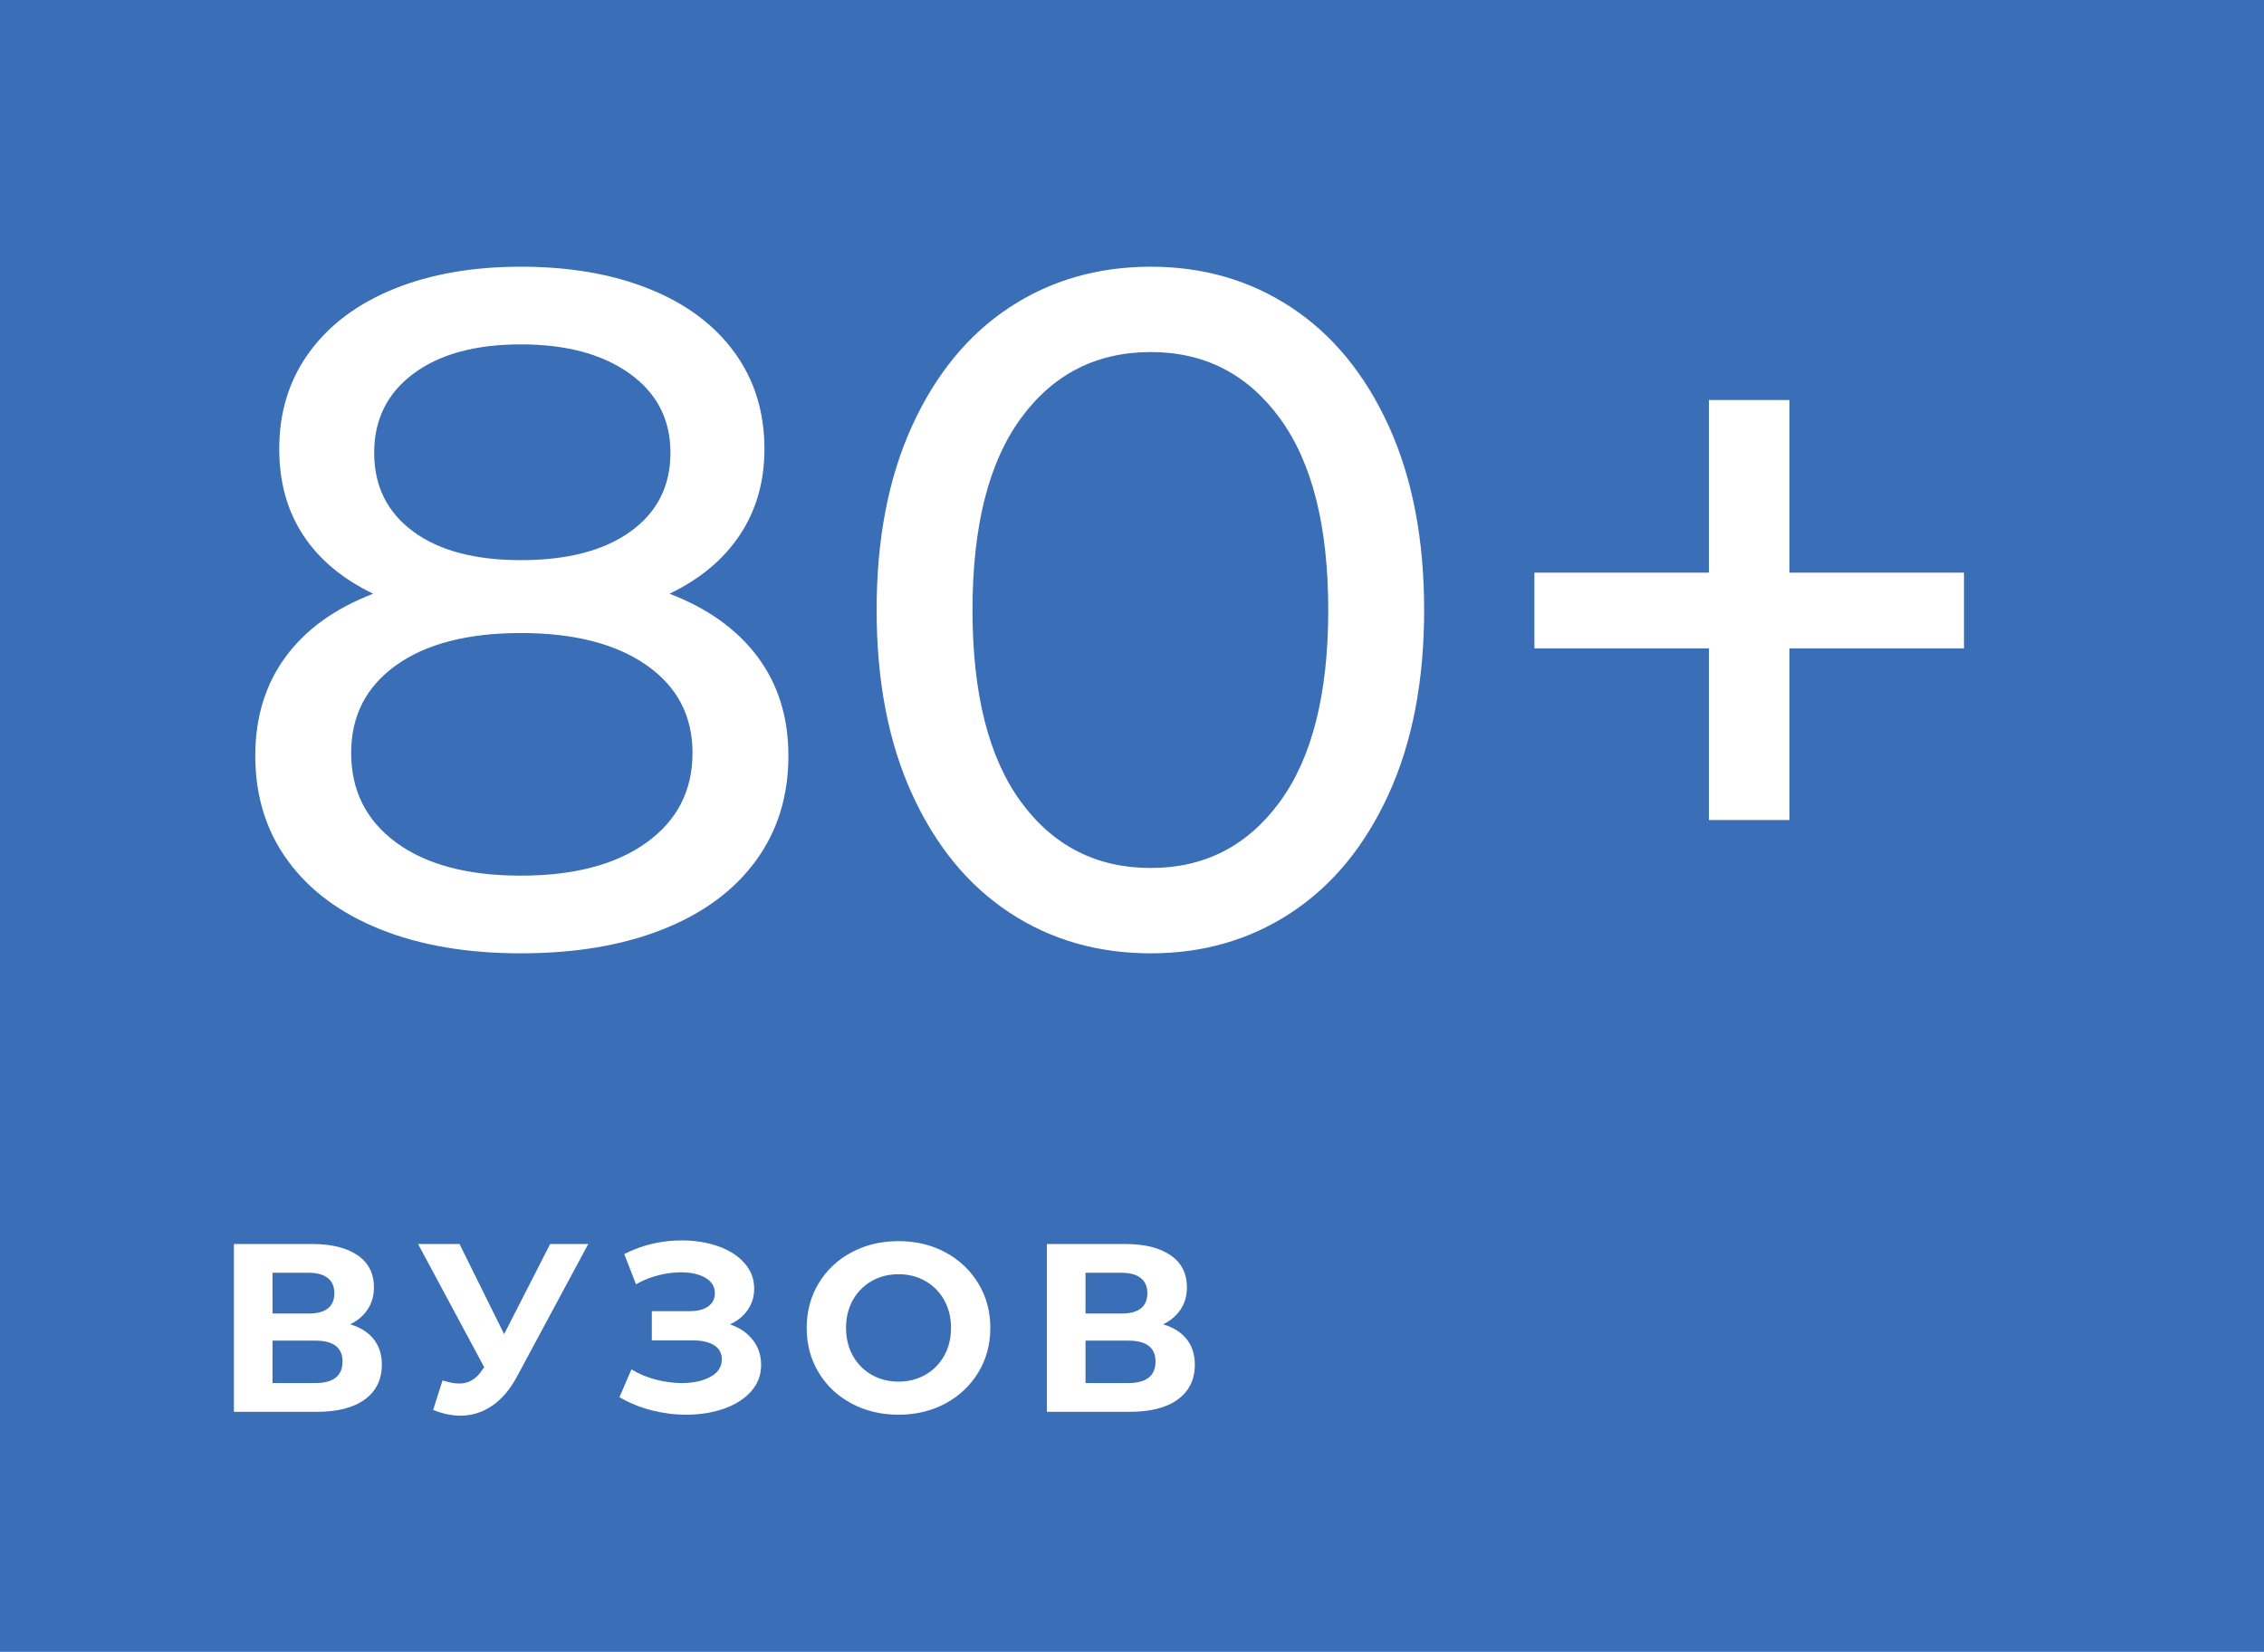 <svg width="170" height="124" viewBox="0 0 170 124" fill="none" xmlns="http://www.w3.org/2000/svg">
<rect x="0" y="0" width="170" height="124" fill="#333333" stroke="none"/>
<rect opacity="0.801" width="170" height="124" fill="#3C7DD7"/>
<path fill-rule="evenodd" clip-rule="evenodd" d="M56.896 49.328C58.432 51.392 59.2 53.864 59.2 56.744C59.2 59.768 58.384 62.396 56.752 64.628C55.12 66.86 52.792 68.576 49.768 69.776C46.744 70.976 43.192 71.576 39.112 71.576C35.08 71.576 31.564 70.976 28.564 69.776C25.564 68.576 23.248 66.86 21.616 64.628C19.984 62.396 19.168 59.768 19.168 56.744C19.168 53.864 19.924 51.392 21.436 49.328C22.948 47.264 25.144 45.68 28.024 44.576C25.72 43.472 23.968 42.008 22.768 40.184C21.568 38.36 20.968 36.2 20.968 33.704C20.968 30.92 21.724 28.496 23.236 26.432C24.748 24.368 26.872 22.784 29.608 21.68C32.344 20.576 35.512 20.024 39.112 20.024C42.76 20.024 45.964 20.576 48.724 21.68C51.484 22.784 53.62 24.368 55.132 26.432C56.644 28.496 57.4 30.92 57.4 33.704C57.4 36.152 56.788 38.3 55.564 40.148C54.34 41.996 52.576 43.472 50.272 44.576C53.152 45.68 55.36 47.264 56.896 49.328ZM31.048 28.052C29.08 29.516 28.096 31.496 28.096 33.992C28.096 36.488 29.068 38.456 31.012 39.896C32.956 41.336 35.656 42.056 39.112 42.056C42.616 42.056 45.364 41.336 47.356 39.896C49.348 38.456 50.344 36.488 50.344 33.992C50.344 31.496 49.324 29.516 47.284 28.052C45.244 26.588 42.52 25.856 39.112 25.856C35.704 25.856 33.016 26.588 31.048 28.052ZM48.544 63.26C50.848 61.604 52 59.36 52 56.528C52 53.744 50.848 51.548 48.544 49.94C46.24 48.332 43.096 47.528 39.112 47.528C35.128 47.528 32.008 48.332 29.752 49.94C27.496 51.548 26.368 53.744 26.368 56.528C26.368 59.36 27.496 61.604 29.752 63.26C32.008 64.916 35.128 65.744 39.112 65.744C43.096 65.744 46.24 64.916 48.544 63.26ZM75.796 68.516C72.7 66.476 70.264 63.512 68.488 59.624C66.712 55.736 65.824 51.128 65.824 45.8C65.824 40.472 66.712 35.864 68.488 31.976C70.264 28.088 72.7 25.124 75.796 23.084C78.892 21.044 82.432 20.024 86.416 20.024C90.352 20.024 93.868 21.044 96.964 23.084C100.06 25.124 102.496 28.088 104.272 31.976C106.048 35.864 106.936 40.472 106.936 45.8C106.936 51.128 106.048 55.736 104.272 59.624C102.496 63.512 100.06 66.476 96.964 68.516C93.868 70.556 90.352 71.576 86.416 71.576C82.432 71.576 78.892 70.556 75.796 68.516ZM96.1 60.2C98.524 56.888 99.736 52.088 99.736 45.8C99.736 39.512 98.524 34.712 96.1 31.4C93.676 28.088 90.448 26.432 86.416 26.432C82.336 26.432 79.084 28.088 76.66 31.4C74.236 34.712 73.024 39.512 73.024 45.8C73.024 52.088 74.236 56.888 76.66 60.2C79.084 63.512 82.336 65.168 86.416 65.168C90.448 65.168 93.676 63.512 96.1 60.2ZM147.472 48.68H134.368V61.568H128.32V48.68H115.216V42.992H128.32V30.032H134.368V42.992H147.472V48.68Z" fill="white"/>
<path fill-rule="evenodd" clip-rule="evenodd" d="M28.06 100.546C28.468 101.062 28.672 101.698 28.672 102.454C28.672 103.57 28.249 104.44 27.403 105.064C26.557 105.688 25.348 106 23.776 106H17.566V93.4H23.434C24.898 93.4 26.038 93.682 26.854 94.246C27.67 94.81 28.078 95.614 28.078 96.658C28.078 97.282 27.922 97.831 27.61 98.305C27.298 98.779 26.86 99.154 26.296 99.43C27.064 99.658 27.652 100.03 28.06 100.546ZM20.464 98.62H23.182C23.818 98.62 24.298 98.491 24.622 98.233C24.946 97.975 25.108 97.594 25.108 97.09C25.108 96.598 24.943 96.22 24.613 95.956C24.283 95.692 23.806 95.56 23.182 95.56H20.464V98.62ZM25.72 102.22C25.72 101.176 25.036 100.654 23.668 100.654H20.464V103.84H23.668C25.036 103.84 25.72 103.3 25.72 102.22ZM44.172 93.4L38.808 103.372C38.292 104.332 37.671 105.058 36.945 105.55C36.219 106.042 35.43 106.288 34.578 106.288C33.918 106.288 33.234 106.144 32.526 105.856L33.228 103.642C33.732 103.798 34.152 103.876 34.488 103.876C34.848 103.876 35.172 103.789 35.46 103.615C35.748 103.441 36.012 103.168 36.252 102.796L36.36 102.652L31.392 93.4H34.506L37.854 100.168L41.31 93.4H44.172ZM56.531 100.609C56.945 101.143 57.152 101.764 57.152 102.472C57.152 103.24 56.9 103.906 56.396 104.47C55.892 105.034 55.211 105.466 54.353 105.766C53.495 106.066 52.556 106.216 51.536 106.216C50.672 106.216 49.811 106.108 48.953 105.892C48.095 105.676 47.282 105.346 46.514 104.902L47.414 102.814C47.966 103.15 48.575 103.405 49.241 103.579C49.907 103.753 50.558 103.84 51.194 103.84C52.058 103.84 52.775 103.684 53.345 103.372C53.915 103.06 54.2 102.622 54.2 102.058C54.2 101.59 54.005 101.236 53.615 100.996C53.225 100.756 52.694 100.636 52.022 100.636H48.944V98.44H51.806C52.394 98.44 52.853 98.32 53.183 98.08C53.513 97.84 53.678 97.51 53.678 97.09C53.678 96.598 53.441 96.214 52.967 95.938C52.493 95.662 51.884 95.524 51.14 95.524C50.588 95.524 50.018 95.599 49.43 95.749C48.842 95.899 48.284 96.124 47.756 96.424L46.874 94.156C48.206 93.472 49.646 93.13 51.194 93.13C52.178 93.13 53.084 93.274 53.912 93.562C54.74 93.85 55.4 94.27 55.892 94.822C56.384 95.374 56.63 96.016 56.63 96.748C56.63 97.348 56.468 97.882 56.144 98.35C55.82 98.818 55.376 99.178 54.812 99.43C55.544 99.682 56.117 100.075 56.531 100.609ZM63.931 105.37C62.881 104.806 62.059 104.029 61.465 103.039C60.871 102.049 60.574 100.936 60.574 99.7C60.574 98.464 60.871 97.351 61.465 96.361C62.059 95.371 62.881 94.594 63.931 94.03C64.981 93.466 66.16 93.184 67.468 93.184C68.776 93.184 69.952 93.466 70.996 94.03C72.04 94.594 72.862 95.371 73.462 96.361C74.062 97.351 74.362 98.464 74.362 99.7C74.362 100.936 74.062 102.049 73.462 103.039C72.862 104.029 72.04 104.806 70.996 105.37C69.952 105.934 68.776 106.216 67.468 106.216C66.16 106.216 64.981 105.934 63.931 105.37ZM69.484 103.219C70.084 102.877 70.555 102.4 70.897 101.788C71.239 101.176 71.41 100.48 71.41 99.7C71.41 98.92 71.239 98.224 70.897 97.612C70.555 97 70.084 96.523 69.484 96.181C68.884 95.839 68.212 95.668 67.468 95.668C66.724 95.668 66.052 95.839 65.452 96.181C64.852 96.523 64.381 97 64.039 97.612C63.697 98.224 63.526 98.92 63.526 99.7C63.526 100.48 63.697 101.176 64.039 101.788C64.381 102.4 64.852 102.877 65.452 103.219C66.052 103.561 66.724 103.732 67.468 103.732C68.212 103.732 68.884 103.561 69.484 103.219ZM89.106 100.546C89.514 101.062 89.718 101.698 89.718 102.454C89.718 103.57 89.295 104.44 88.449 105.064C87.603 105.688 86.394 106 84.822 106H78.612V93.4H84.48C85.944 93.4 87.084 93.682 87.9 94.246C88.716 94.81 89.124 95.614 89.124 96.658C89.124 97.282 88.968 97.831 88.656 98.305C88.344 98.779 87.906 99.154 87.342 99.43C88.11 99.658 88.698 100.03 89.106 100.546ZM81.51 98.62H84.228C84.864 98.62 85.344 98.491 85.668 98.233C85.992 97.975 86.154 97.594 86.154 97.09C86.154 96.598 85.989 96.22 85.659 95.956C85.329 95.692 84.852 95.56 84.228 95.56H81.51V98.62ZM86.766 102.22C86.766 101.176 86.082 100.654 84.714 100.654H81.51V103.84H84.714C86.082 103.84 86.766 103.3 86.766 102.22Z" fill="white"/>
</svg>
